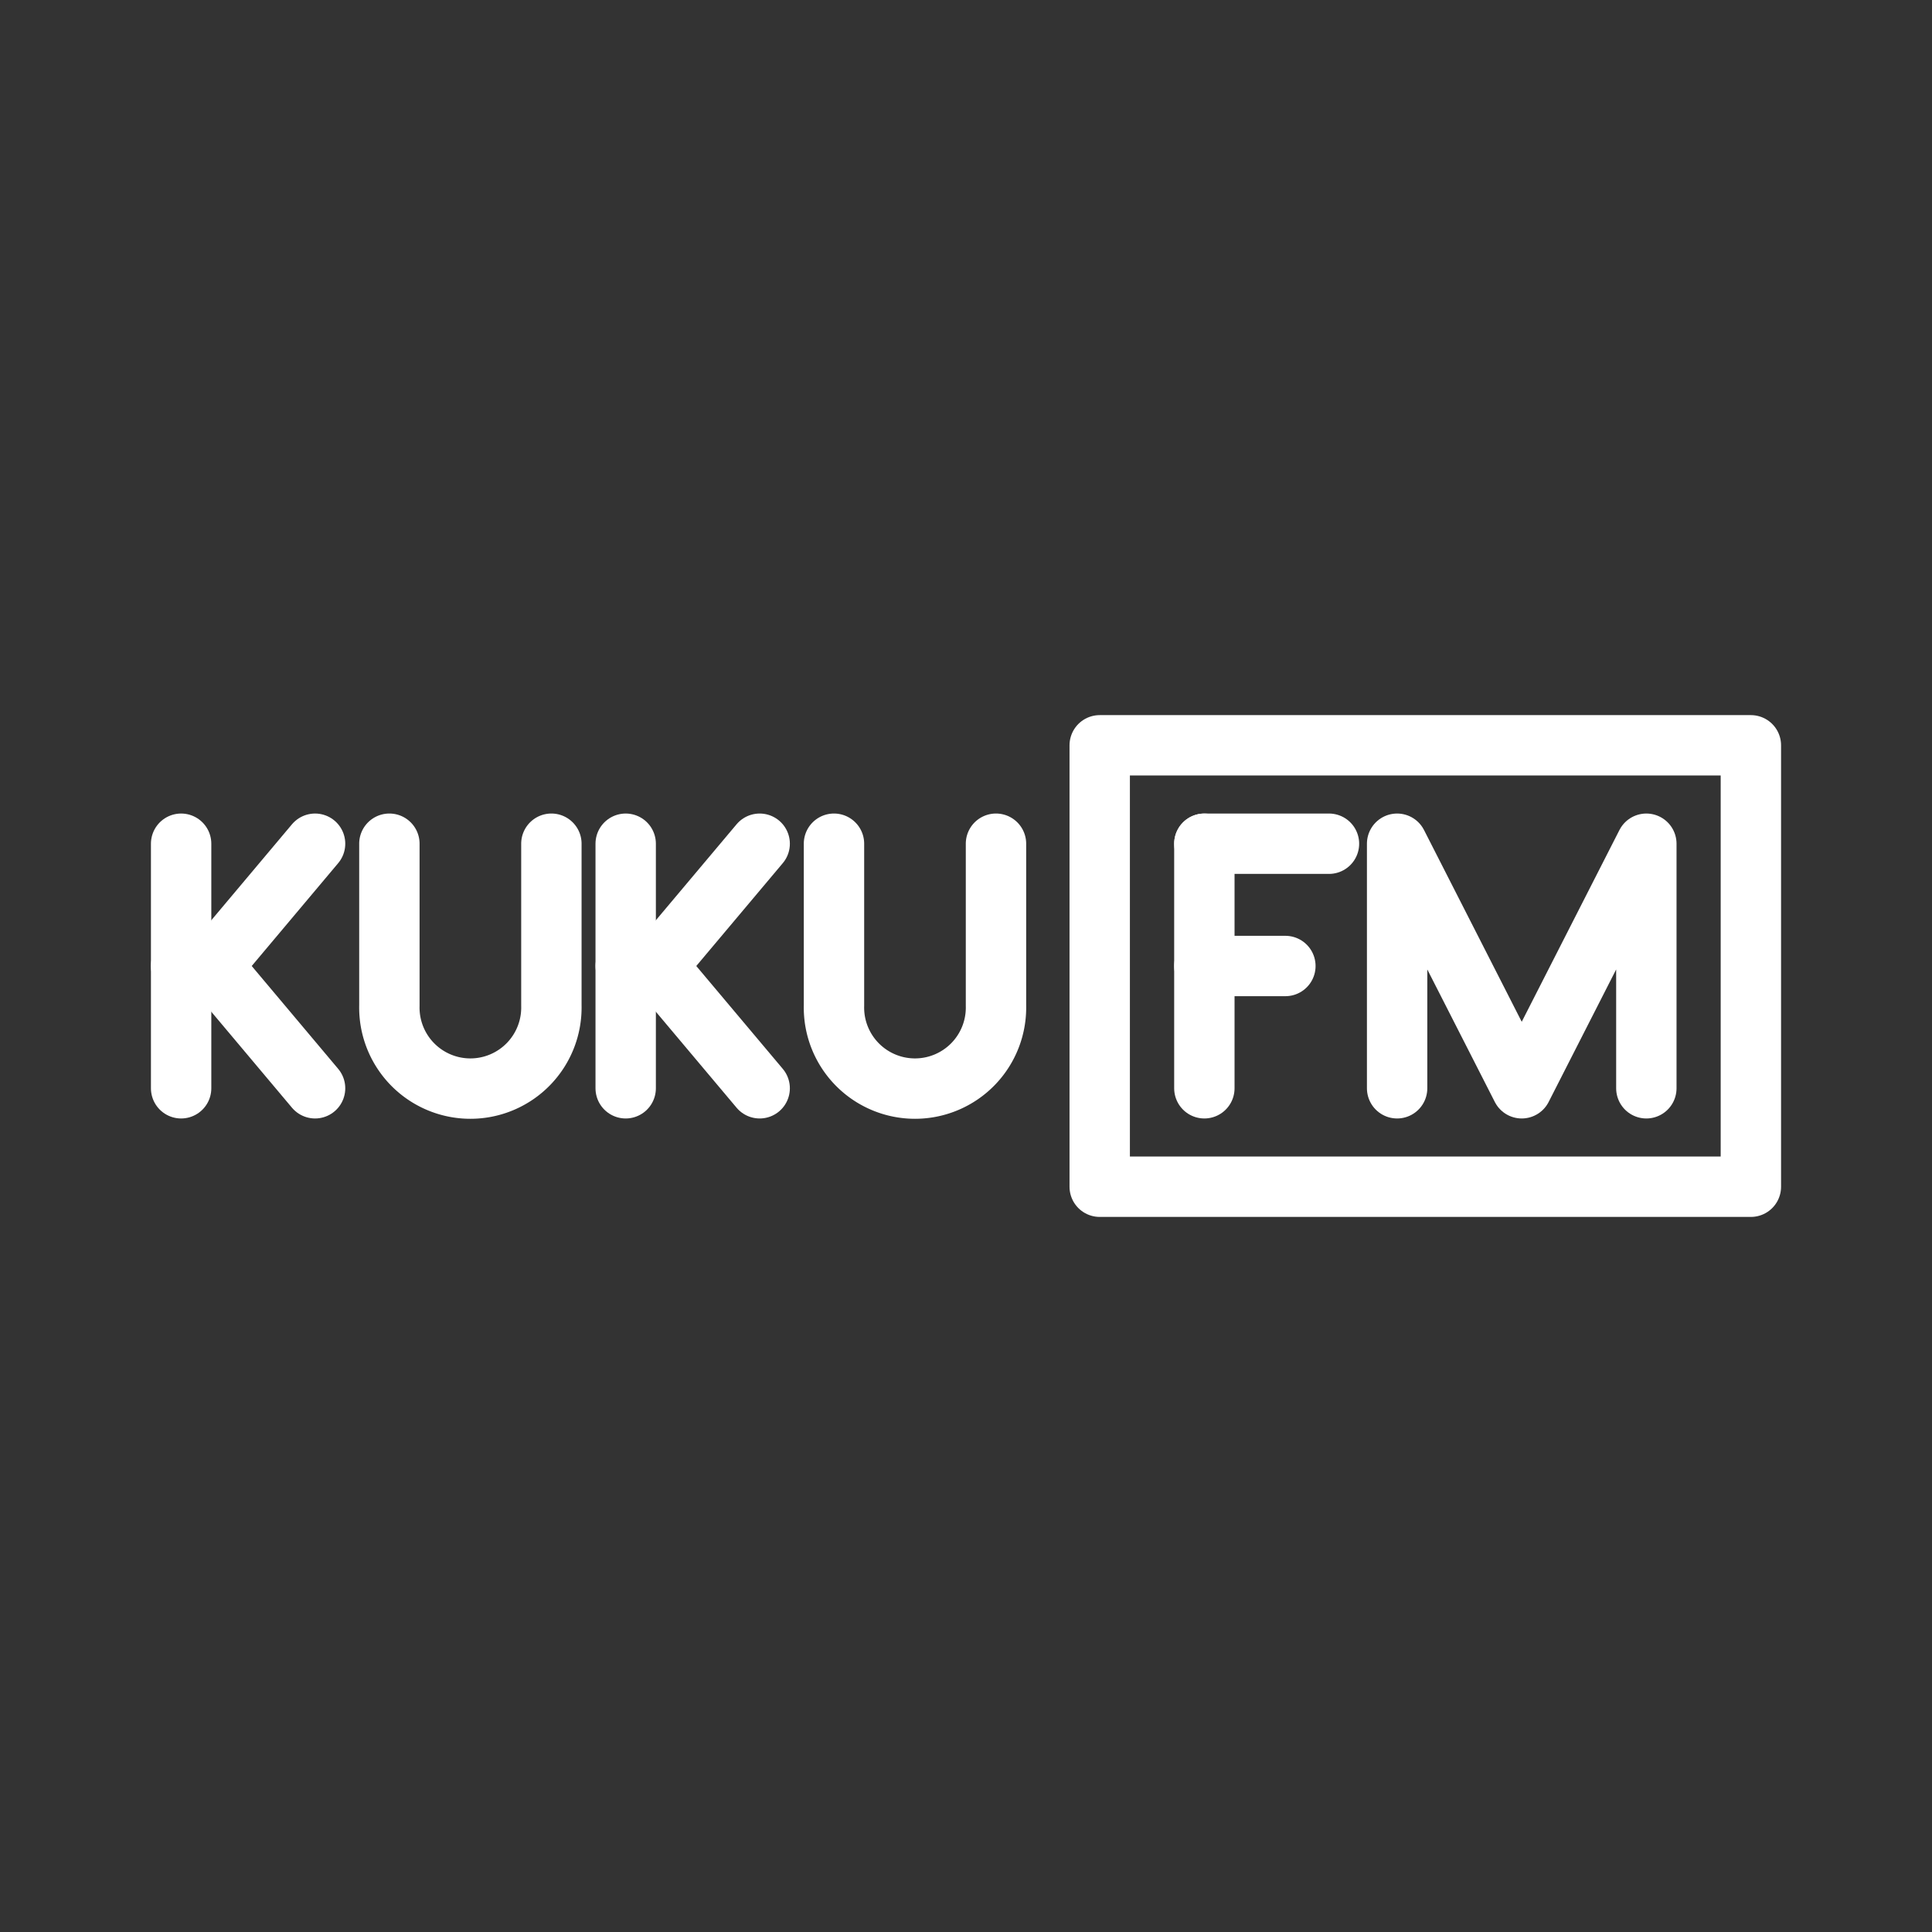 <ns0:svg xmlns:ns0="http://www.w3.org/2000/svg" viewBox="0 0 48 48" style="stroke-width:1.5px"><ns0:rect x="0" y="0" width="48" height="48" fill="#333333" stroke="none"/><ns0:defs style="stroke-width:1.5px"><ns0:style style="stroke-width:1.5px">.a{fill:none;stroke:#fff;stroke-linecap:round;stroke-linejoin:round;}</ns0:style></ns0:defs><ns0:polyline class="a" points="34.711 27.038 34.711 20.962 37.807 27.038 40.903 20.962 40.903 27.038" style="stroke-width:1.5px" /><ns0:line class="a" x1="29.922" y1="20.962" x2="33.018" y2="20.962" style="stroke-width:1.5px" /><ns0:line class="a" x1="29.922" y1="24" x2="31.935" y2="24" style="stroke-width:1.5px" /><ns0:line class="a" x1="29.922" y1="20.962" x2="29.922" y2="27.038" style="stroke-width:1.5px" /><ns0:line class="a" x1="4.5" y1="20.962" x2="4.5" y2="27.038" style="stroke-width:1.5px" /><ns0:polyline class="a" points="7.828 27.038 5.274 24 7.828 20.962" style="stroke-width:1.5px" /><ns0:line class="a" x1="5.274" y1="24" x2="4.5" y2="24" style="stroke-width:1.5px" /><ns0:path class="a" d="M20.72,20.962v4.026a2.013,2.013,0,1,0,4.025,0v-4.026" style="stroke-width:1.5px" /><ns0:line class="a" x1="15.545" y1="20.962" x2="15.545" y2="27.038" style="stroke-width:1.5px" /><ns0:polyline class="a" points="18.874 27.038 16.319 24 18.874 20.962" style="stroke-width:1.5px" /><ns0:line class="a" x1="16.319" y1="24" x2="15.545" y2="24" style="stroke-width:1.5px" /><ns0:path class="a" d="M9.674,20.962v4.026a2.013,2.013,0,1,0,4.025,0v-4.026" style="stroke-width:1.5px" /><ns0:path class="a" d="M27.322,18.517v10.967H43.5V18.517Z" style="stroke-width:1.5px" /></ns0:svg>